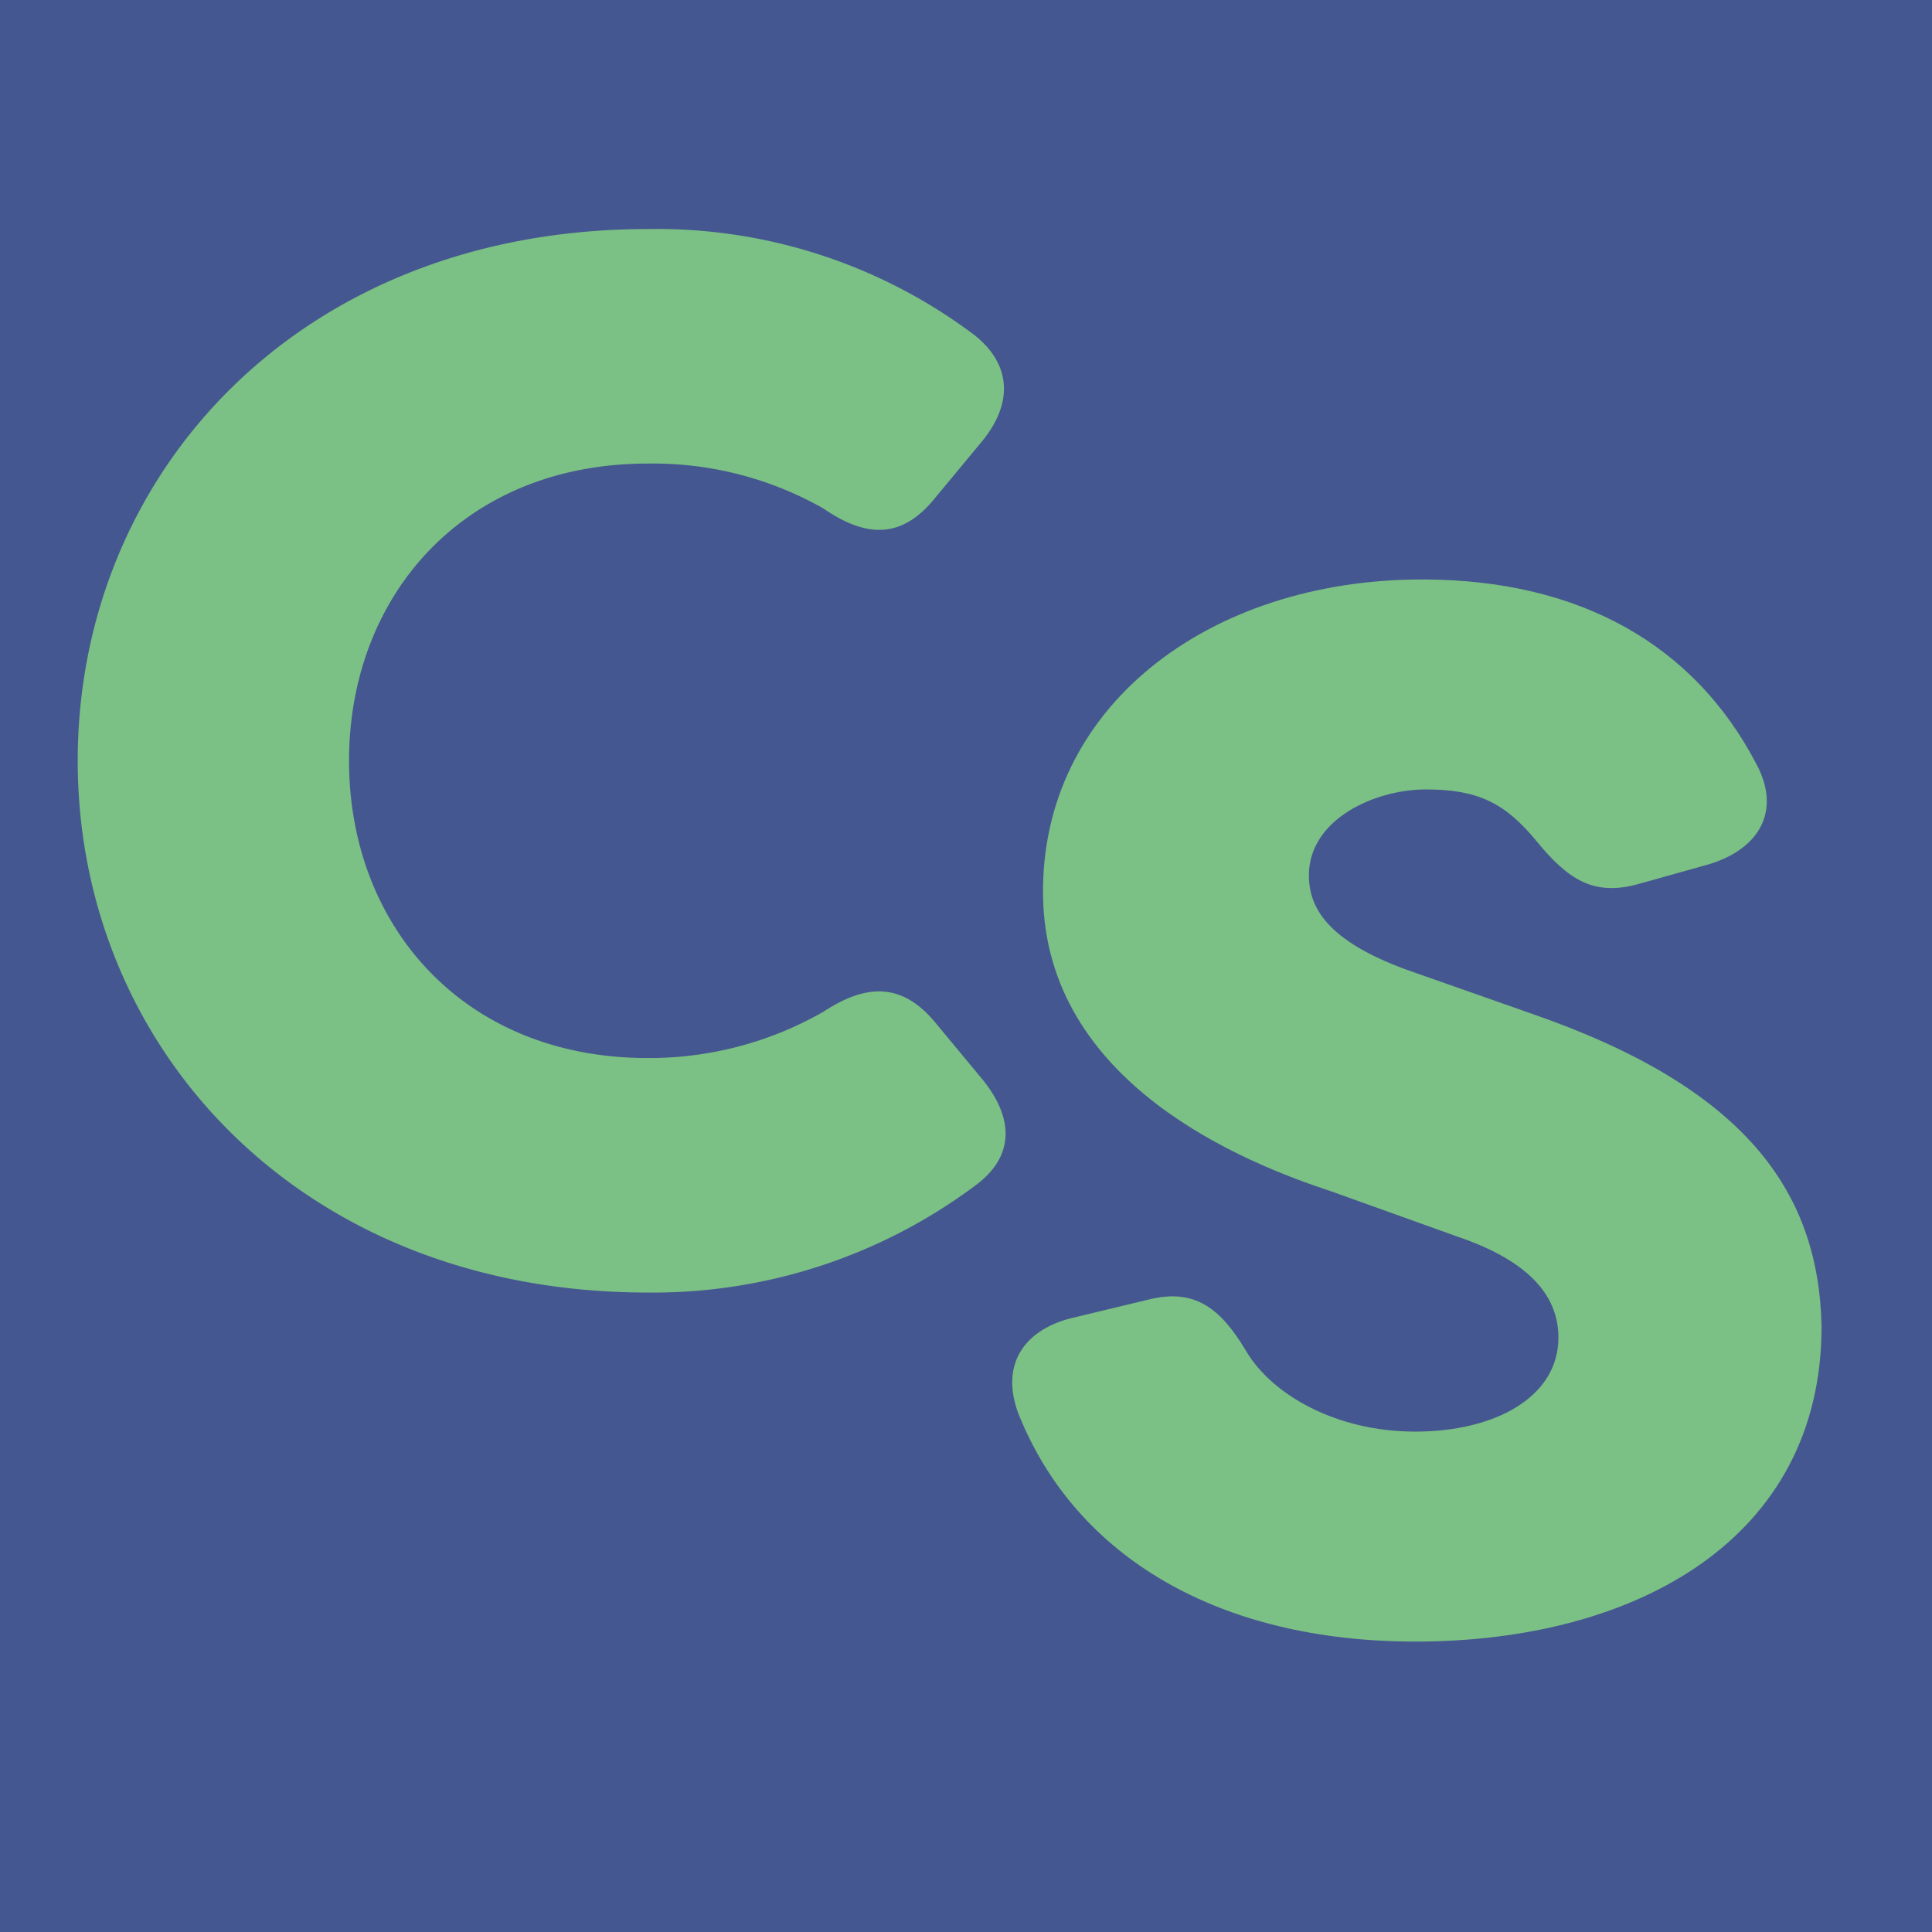 <svg xmlns="http://www.w3.org/2000/svg" viewBox="0 0 141.7 141.7"><defs><style>.a{fill:#455790;}.b{fill:#7bc084;}</style></defs><rect class="a" width="141.7" height="141.73"/><path class="b" d="M5.7,55.8c0-21.1,16.3-39,41.8-39a38.7,38.7,0,0,1,23.6,7.5c3.1,2.2,3.3,5.2.9,8.1l-3.4,4.1c-2.4,3-5,3-8.2.8A25.3,25.3,0,0,0,47.5,34C34,34,25.6,43.7,25.6,55.8S34,77.6,47.5,77.6a25.7,25.7,0,0,0,12.9-3.4c3.2-2.1,5.8-2.1,8.2.8L72,79.1c2.4,2.9,2.4,5.7-.4,7.8a39.5,39.5,0,0,1-24.1,7.9C22,94.8,5.7,76.8,5.7,55.8Z"/><path class="b" d="M74.7,103.7c-1.4-3.7.5-6.3,4.2-7.1l5.4-1.3c3.3-.8,5.2.6,7.1,3.8S98,105,103.8,105s10.5-2.5,10.5-6.9c0-2.8-1.8-5.5-7.4-7.4l-9.2-3.3c-6.4-2.1-21-7.9-21.2-21.7s12.1-23.2,27.8-23.2c11.7,0,20,4.9,24.5,13.5,1.9,3.5.2,6.3-3.5,7.4l-5,1.4c-3.4,1-5.3-.3-7.6-3.1s-4.3-3.8-8.1-3.8S96,60.1,96,64.2c0,2.4,1.4,4.8,7.1,6.9l9.1,3.2c15.7,5.4,21.2,13,21.4,23,0,15.5-13.5,23.1-29.8,23.1C89.4,120.4,78.9,114.2,74.7,103.7Z"/></svg>
